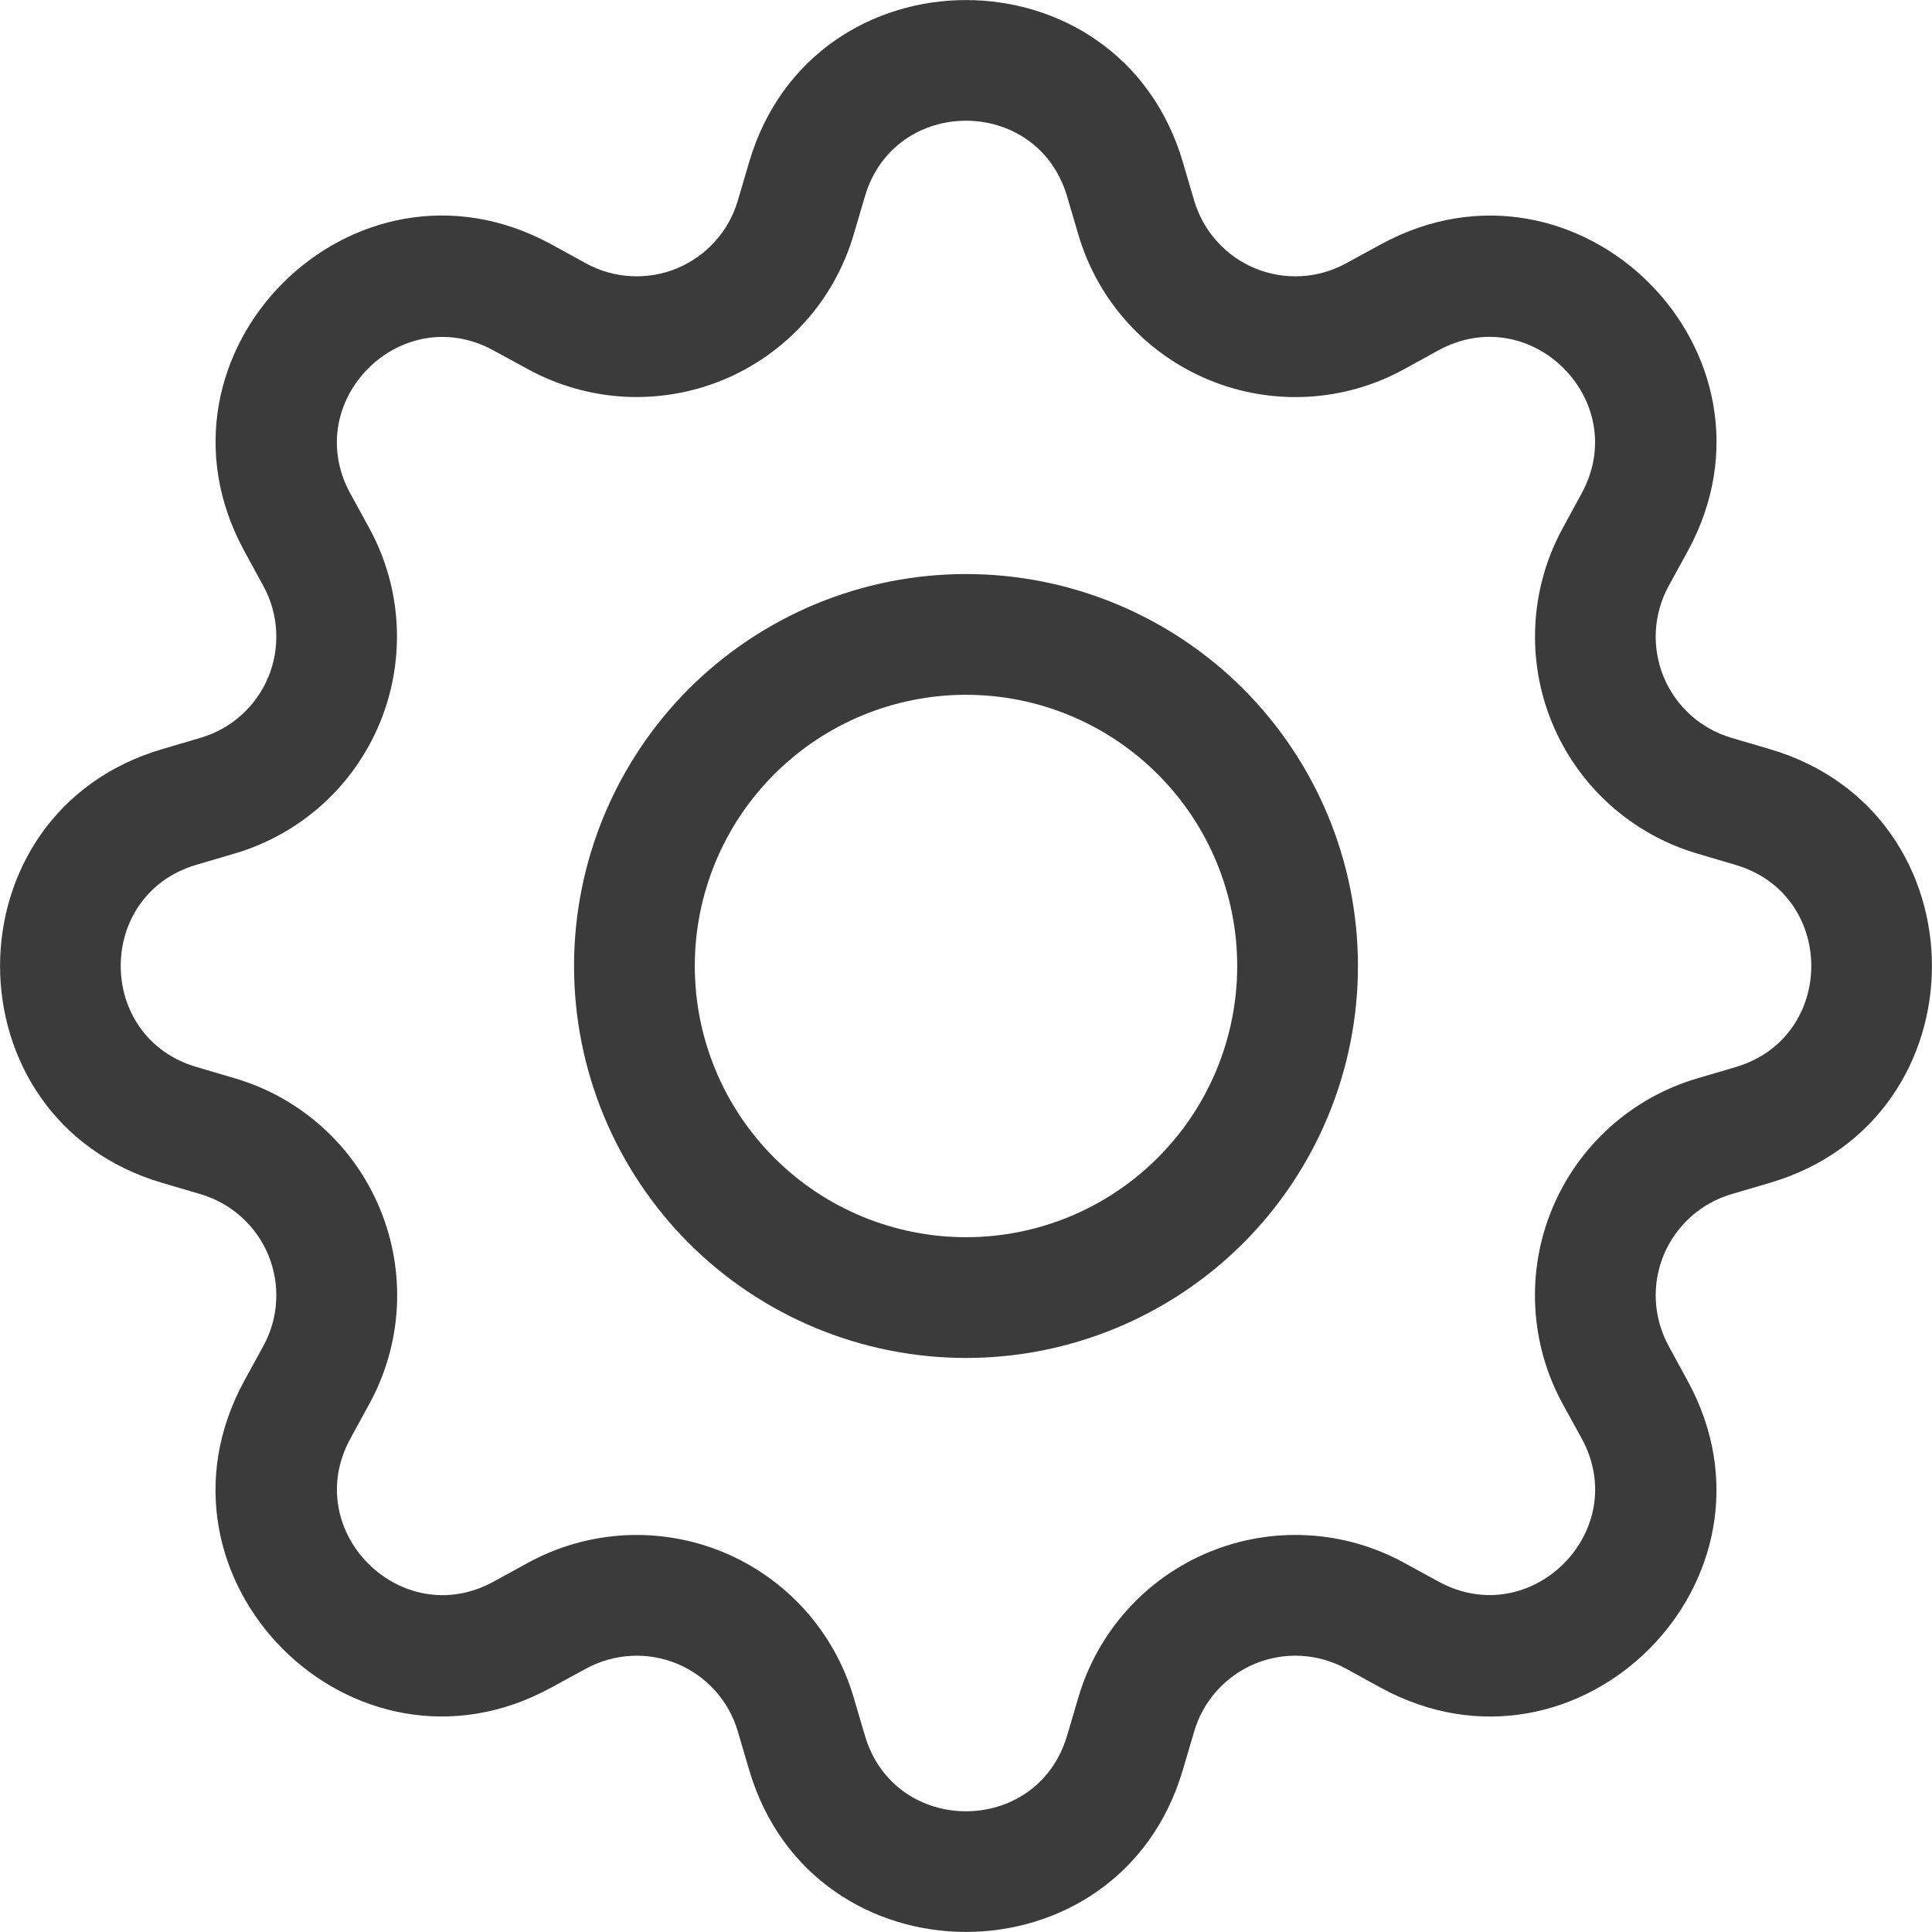 <svg width="32" height="32" viewBox="0 0 32 32" fill="none" xmlns="http://www.w3.org/2000/svg">
<g clip-path="url(#clip0_701_2781)">
<path d="M16 9.508C15.148 9.508 14.303 9.676 13.516 10.002C12.728 10.329 12.012 10.807 11.409 11.409C10.807 12.012 10.329 12.728 10.002 13.516C9.676 14.303 9.508 15.148 9.508 16C9.508 16.853 9.676 17.697 10.002 18.484C10.329 19.272 10.807 19.988 11.409 20.591C12.012 21.193 12.728 21.672 13.516 21.998C14.303 22.324 15.148 22.492 16 22.492C17.722 22.492 19.373 21.808 20.591 20.591C21.808 19.373 22.492 17.722 22.492 16C22.492 14.278 21.808 12.627 20.591 11.409C19.373 10.192 17.722 9.508 16 9.508ZM11.508 16C11.508 14.809 11.981 13.666 12.824 12.824C13.666 11.981 14.809 11.508 16 11.508C17.191 11.508 18.334 11.981 19.176 12.824C20.019 13.666 20.492 14.809 20.492 16C20.492 17.191 20.019 18.334 19.176 19.176C18.334 20.019 17.191 20.492 16 20.492C14.809 20.492 13.666 20.019 12.824 19.176C11.981 18.334 11.508 17.191 11.508 16Z" fill="#3B3B3B"/>
<path d="M19.592 2.686C18.538 -0.894 13.462 -0.894 12.408 2.686L12.22 3.324C12.147 3.574 12.018 3.804 11.844 3.998C11.67 4.192 11.454 4.344 11.214 4.444C10.973 4.544 10.713 4.588 10.453 4.574C10.193 4.561 9.939 4.489 9.71 4.364L9.126 4.044C5.846 2.26 2.26 5.848 4.046 9.126L4.364 9.71C4.489 9.939 4.561 10.193 4.574 10.453C4.588 10.713 4.544 10.973 4.444 11.214C4.344 11.454 4.192 11.67 3.998 11.844C3.804 12.018 3.574 12.146 3.324 12.22L2.686 12.408C-0.894 13.462 -0.894 18.538 2.686 19.592L3.324 19.78C3.574 19.854 3.804 19.982 3.998 20.157C4.192 20.331 4.344 20.546 4.444 20.787C4.544 21.027 4.588 21.287 4.574 21.547C4.561 21.808 4.489 22.061 4.364 22.29L4.044 22.874C2.26 26.154 5.846 29.742 9.126 27.954L9.71 27.636C9.939 27.512 10.193 27.44 10.453 27.426C10.713 27.412 10.973 27.457 11.214 27.556C11.454 27.656 11.67 27.808 11.844 28.002C12.018 28.196 12.147 28.426 12.22 28.676L12.408 29.314C13.462 32.894 18.538 32.894 19.592 29.314L19.78 28.676C19.854 28.426 19.982 28.196 20.157 28.002C20.331 27.808 20.546 27.656 20.787 27.556C21.027 27.457 21.287 27.412 21.547 27.426C21.808 27.44 22.061 27.512 22.29 27.636L22.874 27.956C26.154 29.742 29.742 26.152 27.954 22.874L27.636 22.29C27.512 22.061 27.44 21.808 27.426 21.547C27.412 21.287 27.457 21.027 27.556 20.787C27.656 20.546 27.809 20.331 28.002 20.157C28.196 19.982 28.426 19.854 28.676 19.78L29.314 19.592C32.894 18.538 32.894 13.462 29.314 12.408L28.676 12.22C28.426 12.146 28.196 12.018 28.002 11.844C27.809 11.67 27.656 11.454 27.556 11.214C27.457 10.973 27.412 10.713 27.426 10.453C27.44 10.193 27.512 9.939 27.636 9.71L27.956 9.126C29.742 5.846 26.152 2.26 22.874 4.046L22.29 4.364C22.061 4.489 21.808 4.561 21.547 4.574C21.287 4.588 21.027 4.544 20.787 4.444C20.546 4.344 20.331 4.192 20.157 3.998C19.982 3.804 19.854 3.574 19.78 3.324L19.592 2.686ZM14.326 3.252C14.818 1.582 17.182 1.582 17.674 3.252L17.862 3.89C18.02 4.426 18.296 4.92 18.67 5.336C19.044 5.752 19.506 6.078 20.022 6.292C20.539 6.506 21.097 6.601 21.655 6.572C22.213 6.542 22.757 6.388 23.248 6.12L23.83 5.8C25.358 4.97 27.03 6.64 26.198 8.17L25.88 8.754C25.613 9.245 25.459 9.789 25.43 10.347C25.4 10.905 25.496 11.463 25.71 11.979C25.924 12.495 26.251 12.957 26.667 13.331C27.082 13.704 27.576 13.98 28.112 14.138L28.748 14.326C30.418 14.818 30.418 17.182 28.748 17.674L28.11 17.862C27.574 18.02 27.08 18.296 26.664 18.67C26.249 19.044 25.922 19.506 25.708 20.022C25.494 20.539 25.399 21.096 25.429 21.655C25.458 22.213 25.613 22.757 25.88 23.248L26.2 23.83C27.03 25.358 25.36 27.03 23.83 26.198L23.248 25.88C22.757 25.613 22.213 25.458 21.654 25.429C21.096 25.399 20.538 25.495 20.022 25.709C19.505 25.923 19.043 26.25 18.67 26.666C18.296 27.081 18.02 27.576 17.862 28.112L17.674 28.748C17.182 30.418 14.818 30.418 14.326 28.748L14.138 28.11C13.98 27.574 13.704 27.081 13.331 26.665C12.957 26.25 12.495 25.923 11.979 25.709C11.463 25.495 10.905 25.4 10.347 25.429C9.789 25.459 9.245 25.613 8.754 25.88L8.17 26.2C6.642 27.03 4.97 25.36 5.802 23.83L6.12 23.248C6.388 22.757 6.543 22.213 6.573 21.654C6.603 21.096 6.507 20.538 6.293 20.021C6.079 19.504 5.753 19.042 5.337 18.668C4.921 18.294 4.427 18.018 3.89 17.86L3.252 17.672C1.582 17.18 1.582 14.816 3.252 14.324L3.89 14.136C4.426 13.978 4.919 13.702 5.335 13.329C5.75 12.955 6.076 12.493 6.29 11.977C6.504 11.461 6.599 10.904 6.57 10.347C6.541 9.789 6.387 9.245 6.12 8.754L5.8 8.17C4.97 6.642 6.64 4.97 8.17 5.802L8.754 6.12C9.245 6.387 9.789 6.541 10.347 6.571C10.905 6.6 11.463 6.505 11.979 6.291C12.495 6.077 12.957 5.751 13.331 5.335C13.704 4.92 13.98 4.426 14.138 3.89L14.326 3.252Z" fill="#3B3B3B"/>
</g>
<defs>
<clipPath id="clip0_701_2781">
<rect width="32" height="32" fill="white"/>
</clipPath>
</defs>
</svg>
